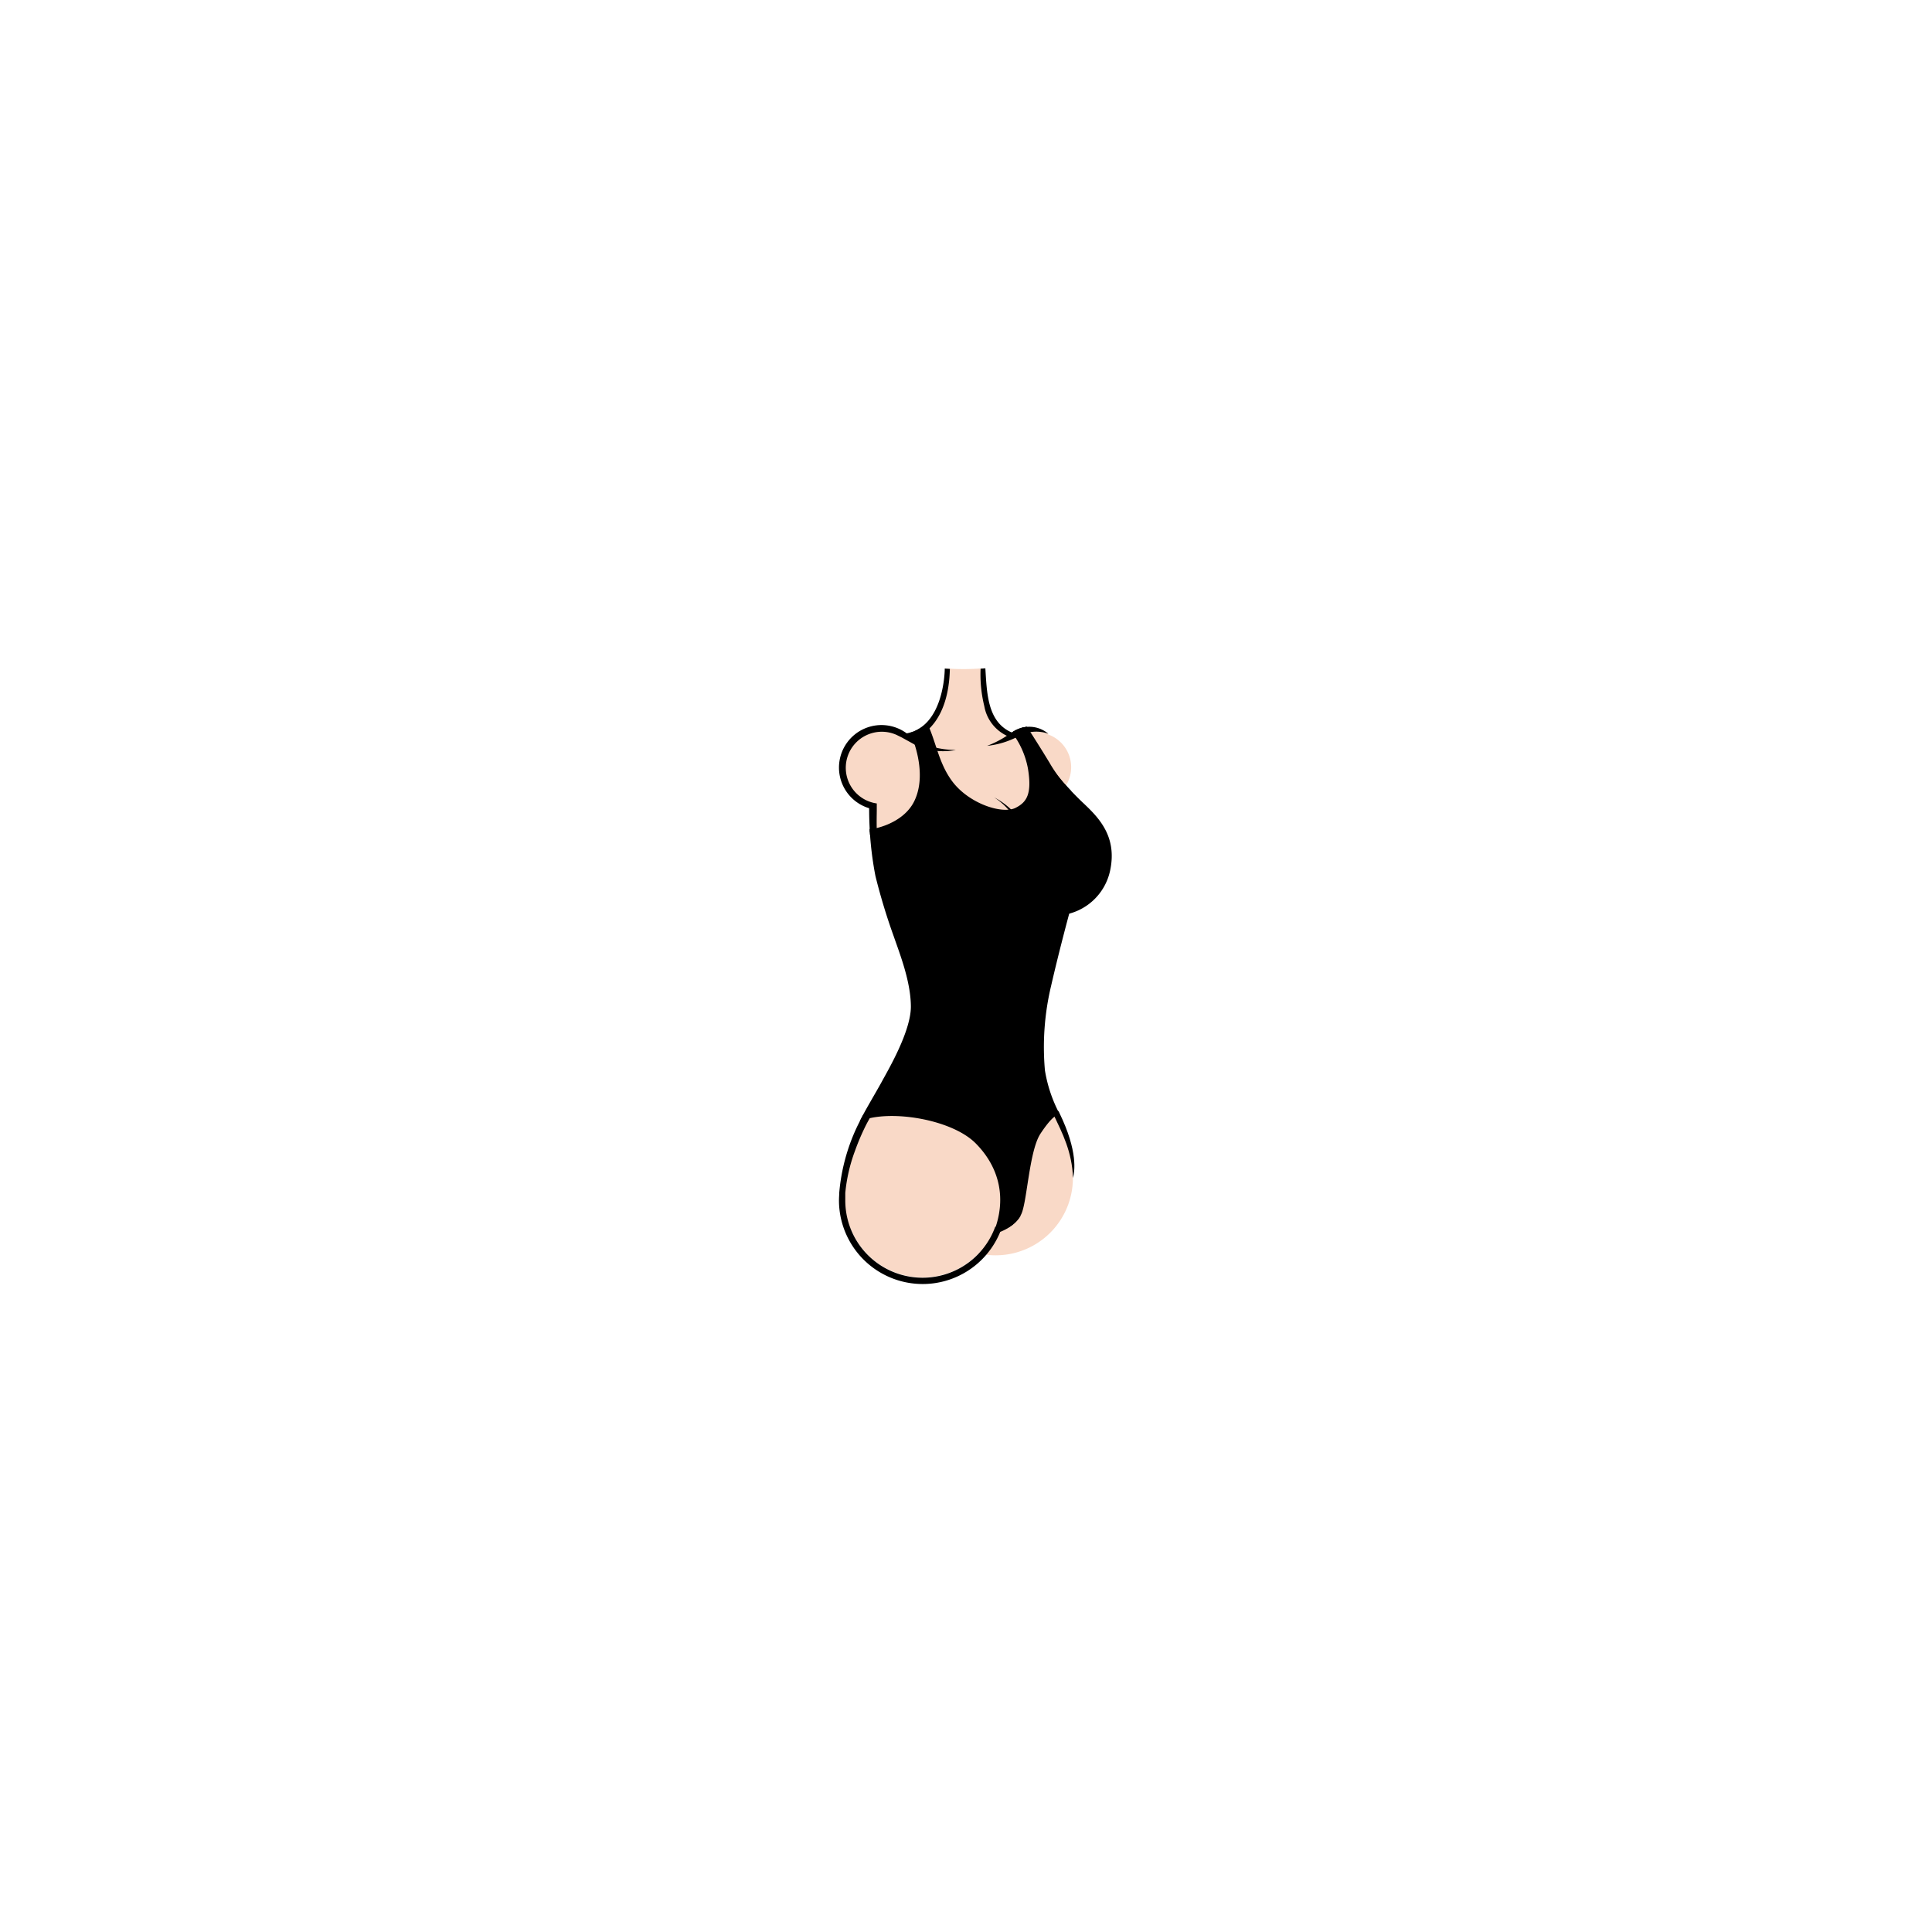 <?xml version="1.0"?>
<svg xmlns="http://www.w3.org/2000/svg" xmlns:xlink="http://www.w3.org/1999/xlink" viewBox="0 0 600 600">
  <title>one-piece-swimsuit-slender</title>
  <g id="skin-tone">
    <g id="skin-tone-2" data-name="skin-tone">
      <path d="M 325.21,338.19 a 41.05,41.05,0,0,1-2.27-13.93 c -.17-8.42,1.82-20.63,3.91-27.88,1-3.41,2.49-7.72,3.9-12.55 A 8.79,8.79,0,0,0,334.8,282 a 20.45,20.45,0,0,0,8.92-15.42 c .4-6.72-1.33-10.25-8.75-18.17-1-1-2-1.93-2.83-2.87 h -.08 l -1.18-1.34 a 10.81,10.81,0,0,0-5.37-16.11v-.27 a 11.12,11.12,0,0,0-9.24.73,3.12,3.12,0,0,0-1.56-.2,12,12,0,0,1-8.28-8.84,73.66,73.66,0,0,1-1.49-11.94 c -1.86.14-3.74.22-5.64.22q-2.61,0-5.17-.18 c -.13,2.22-.56,8.42-1.37,10.5-1,2.56-3.33,9-10.86,10.75-7.45-6.36-19.55-1.14-20,8 s 6,12.33,9.33,13.42 c -1.25,5.92,1.33,21,3.17,27.5 s 6.92,19.67,9.08,28.08 c 1.9,7.38-1.45,17-7.13,27.62 l .47.31 c -.76,1.3-4,6.77-6,9.84 A 57.86,57.86,0,0,0,262.14,370 a 24.81,24.81,0,0,0,2.68,13,24,24,0,0,0,39.09,6.26,24,24,0,0,0,29.29-23.41 h 0 c .56-3.27-.43-10.1-2.18-13.23 a 140.8,140.8,0,0,1-6.12-14Z" fill="#f9d9c7"/>
    </g>
  </g>
  <g id="main-colour">
    <path d="M 271.14,258.38 s 10.63-1.87,13.75-9.75 a 25.94,25.94,0,0,0-1.12-20.37 c 2.13-1.12,3.63-2,3.63-2 s 1.63,4.38,3.88,9.5,5.63,10.88,13.13,14.38,13.88,2.13,15.5-3-.75-14.37-4.75-19.37 a 6.94,6.94,0,0,1,3.5-1 s 3.88,5.63,6.63,10.13,4.5,6.75,11.25,13.25,8.38,13,7.38,19.5 A 17.28,17.28,0,0,1,331,283.5 c -2,8.25-7,21.88-7.87,36.25 s 1,16.63,5.13,25.63 c -3.12.88-7.5,8.13-8.5,13.38 s -1.62,11.75-2.37,15.5-3.75,7.38-7.75,7.38 a 25.49,25.49,0,0,0-.62-19.87 c -2.75-5.87-13.87-18.87-39.87-15.37,7.75-13,14.75-26.5,14.88-32.5 s -2.62-16.12-5-22 S 271.51,271.38,271.14,258.38Z" fill="param(main_colour)"/>
  </g>
  <g id="outline">
    <path d="M 292.14,285.38 c 6.87,2.13,15.94,1.39,21.83-3.67 C 309.22,289.38,297.38,289.89,292.14,285.38Z"/>
    <path d="M 282.65,227.55 s 5.79,12,1.29,21.25 c -3.54,7.27-13.35,8.9-13.85,8.65,0,.75.1,1.85.1,1.85 a 20,20,0,0,0,12.17-5.58 c 6.42-5.92,5.83-19.58,1.83-26.67 A 8.17,8.17,0,0,1,282.65,227.55Z"/>
    <path d="M 286.61,225.63 s 2.59,7.3,4.38,11.38 c 3.78,8.63,11.78,15.78,22,15.5,9.13-.25,11.75-11.25,2.66-25.81-.87.46-1.4.77-1.4.77 a 26.28,26.28,0,0,1,5,11.29 c 1.25,7.75-.32,10.35-3.87,12.13-4.17,2.08-14.62-1.37-19.75-8.37-4.19-5.73-4.86-12-7.7-18 C 287.27,225.13,286.61,225.63,286.61,225.63Z"/>
    <path d="M 318.94,225.73 s 2.9,4.39,7,11.15 a 41.3,41.3,0,0,0,6.56,8.58 l 1,2.51 a 52.18,52.18,0,0,1-8-9.41 c -3.69-5.69-4.06-7.27-8.38-12.46 A 8.33,8.33,0,0,1,318.94,225.73Z"/>
    <path d="M 314.27,227.46 a 9.57,9.57,0,0,1,4.67-1.73,13.7,13.7,0,0,1,1,1.6,18.53,18.53,0,0,0-2.58.79 c -1,.44-1.64.88-1.89.94 A 6.08,6.08,0,0,0,314.27,227.46Z"/>
    <path d="M 284.19,227 a 16.5,16.5,0,0,0,2.42-1.42 c .94.44.81,1.88.81,1.88 a 14.55,14.55,0,0,1-2.56,1.44 C 283.92,229.25,284.19,227,284.19,227Z"/>
    <path d="M 336.14,249.13 a 102.91,102.91,0,0,1-8.24-8.88 c 2.82,6.33,12.49,13.63,14.24,19,2,6.23,1.19,12-2,16.83 a 17,17,0,0,1-10.48,7.55 l 0,.58 a 17.64,17.64,0,0,0,15.13-14 C 347,259.53,341,253.7,336.14,249.13Z"/>
    <path d="M 270.09,257.44 a 105.06,105.06,0,0,0,1.79,14.63,188.79,188.79,0,0,0,5.69,18.75 c 1.88,5.44,5.25,13.94,5.31,21.69 s -7.12,19.88-8.94,23.25-5.69,9.75-6.94,12.5 c 8.75-3.87,28.44-.81,36,6.81 s 9.63,17.44,5.63,27.56 c 3.69-.5,6.56-2,8.44-5.37 s 2.5-19.81,6.06-25.19,5.06-5.81,5.94-6.12 a 43.83,43.83,0,0,1-4.56-13.56,82,82,0,0,1,1.94-26.31 c 2.69-11.69,5.75-22.87,5.75-22.87 l -2.56.88 s -1.44,4.63-2.62,8.88-4.37,16.25-5.12,24.13.06,15.75,1.56,20.13 a 88,88,0,0,0,3.31,8.19 s -5.78,3.94-7.47,13-2.4,17.38-4.09,19.63 a 8.24,8.24,0,0,1-4.5,2.81 s 2.63-5,1-13.75-8.87-15-14-17.69-16.56-6.44-26.62-4.06 c 3.81-6.62,7-11.87,9.69-17.69 s 5.5-13.31,4-20.81-5.81-18.81-7.37-23.37-5.44-17.44-5-25.19 A 10.58,10.58,0,0,1,270.09,257.44Z"/>
    <path d="M 265.92,249 a 13.19,13.19,0,0,0,4,2 c 0,2.48.08,5,.23,7.43 l 2.14-.63 c -.08-2.74,0-5,0-6.23v-2.05 a 11.19,11.19,0,1,1,6.1-21.31 L 280,229 H 280 l 1,.55,3.34,1.84.41.2,0-1.65 c -.32-.18-.64-.34-.94-.54,2.8-1,10.8-5.42,11.18-21.67 l -1.59-.11 c 0,1.76-.57,18-11.81,20.13 A 13.19,13.19,0,0,0,265.92,249Z"/>
    <path d="M 309.07,381 a 24,24,0,0,1-46.56-8.22v-2.33 a 51.19,51.19,0,0,1,3-13 A 71.59,71.59,0,0,1,269,349.3 c .46-.91,1.1-2,1.83-3.32 l -2.82.36 c -.76,1.41-1.46,2.77-2.07,4.07 a 59.89,59.89,0,0,0-5.31,20.07v.39 c -.08,1.22-.08,1.91-.08,1.91 a 26,26,0,0,0,50.08,9.79 c 2.14-.82,5.25-2.75,6.42-5.2 a 13,13,0,0,1-6.62,3.38 C 310.08,380.82,309.63,380.9,309.07,381Z"/>
    <path d="M 296.87,232.91 a 28.46,28.46,0,0,1-7-.9 l .47,1.13 A 21.12,21.12,0,0,0,296.87,232.91Z"/>
    <path d="M 329,345.62 l -.3-.61 c -.54.35-1.1.72-1.58,1,2.86,6,5.81,11.67,6.11,19.81 C 333.73,363.87,334.85,357.62,329,345.62Z"/>
    <path d="M 316.63,226.23 a 9.91,9.91,0,0,0-2.38,1.26 c -7.61-3.24-7.75-12.23-8.24-19.94 l -1.48.12 a 41.37,41.37,0,0,0,1.15,11.62,12.61,12.61,0,0,0,7,9.21,30.41,30.41,0,0,1-6.13,3.13,26.5,26.5,0,0,0,10.12-3.19 l .54-.24 a 11.26,11.26,0,0,1,8.35-.33 A 9.08,9.08,0,0,0,316.63,226.23Z"/>
    <path d="M 313.52,251.86 a 7.92,7.92,0,0,0,.83-.13,23.46,23.46,0,0,0-5.6-4.1 A 21.05,21.05,0,0,1,313.52,251.86Z"/>
  </g>
<script type="text/ecmascript" xlink:href="param.min.js"/> 
</svg>
